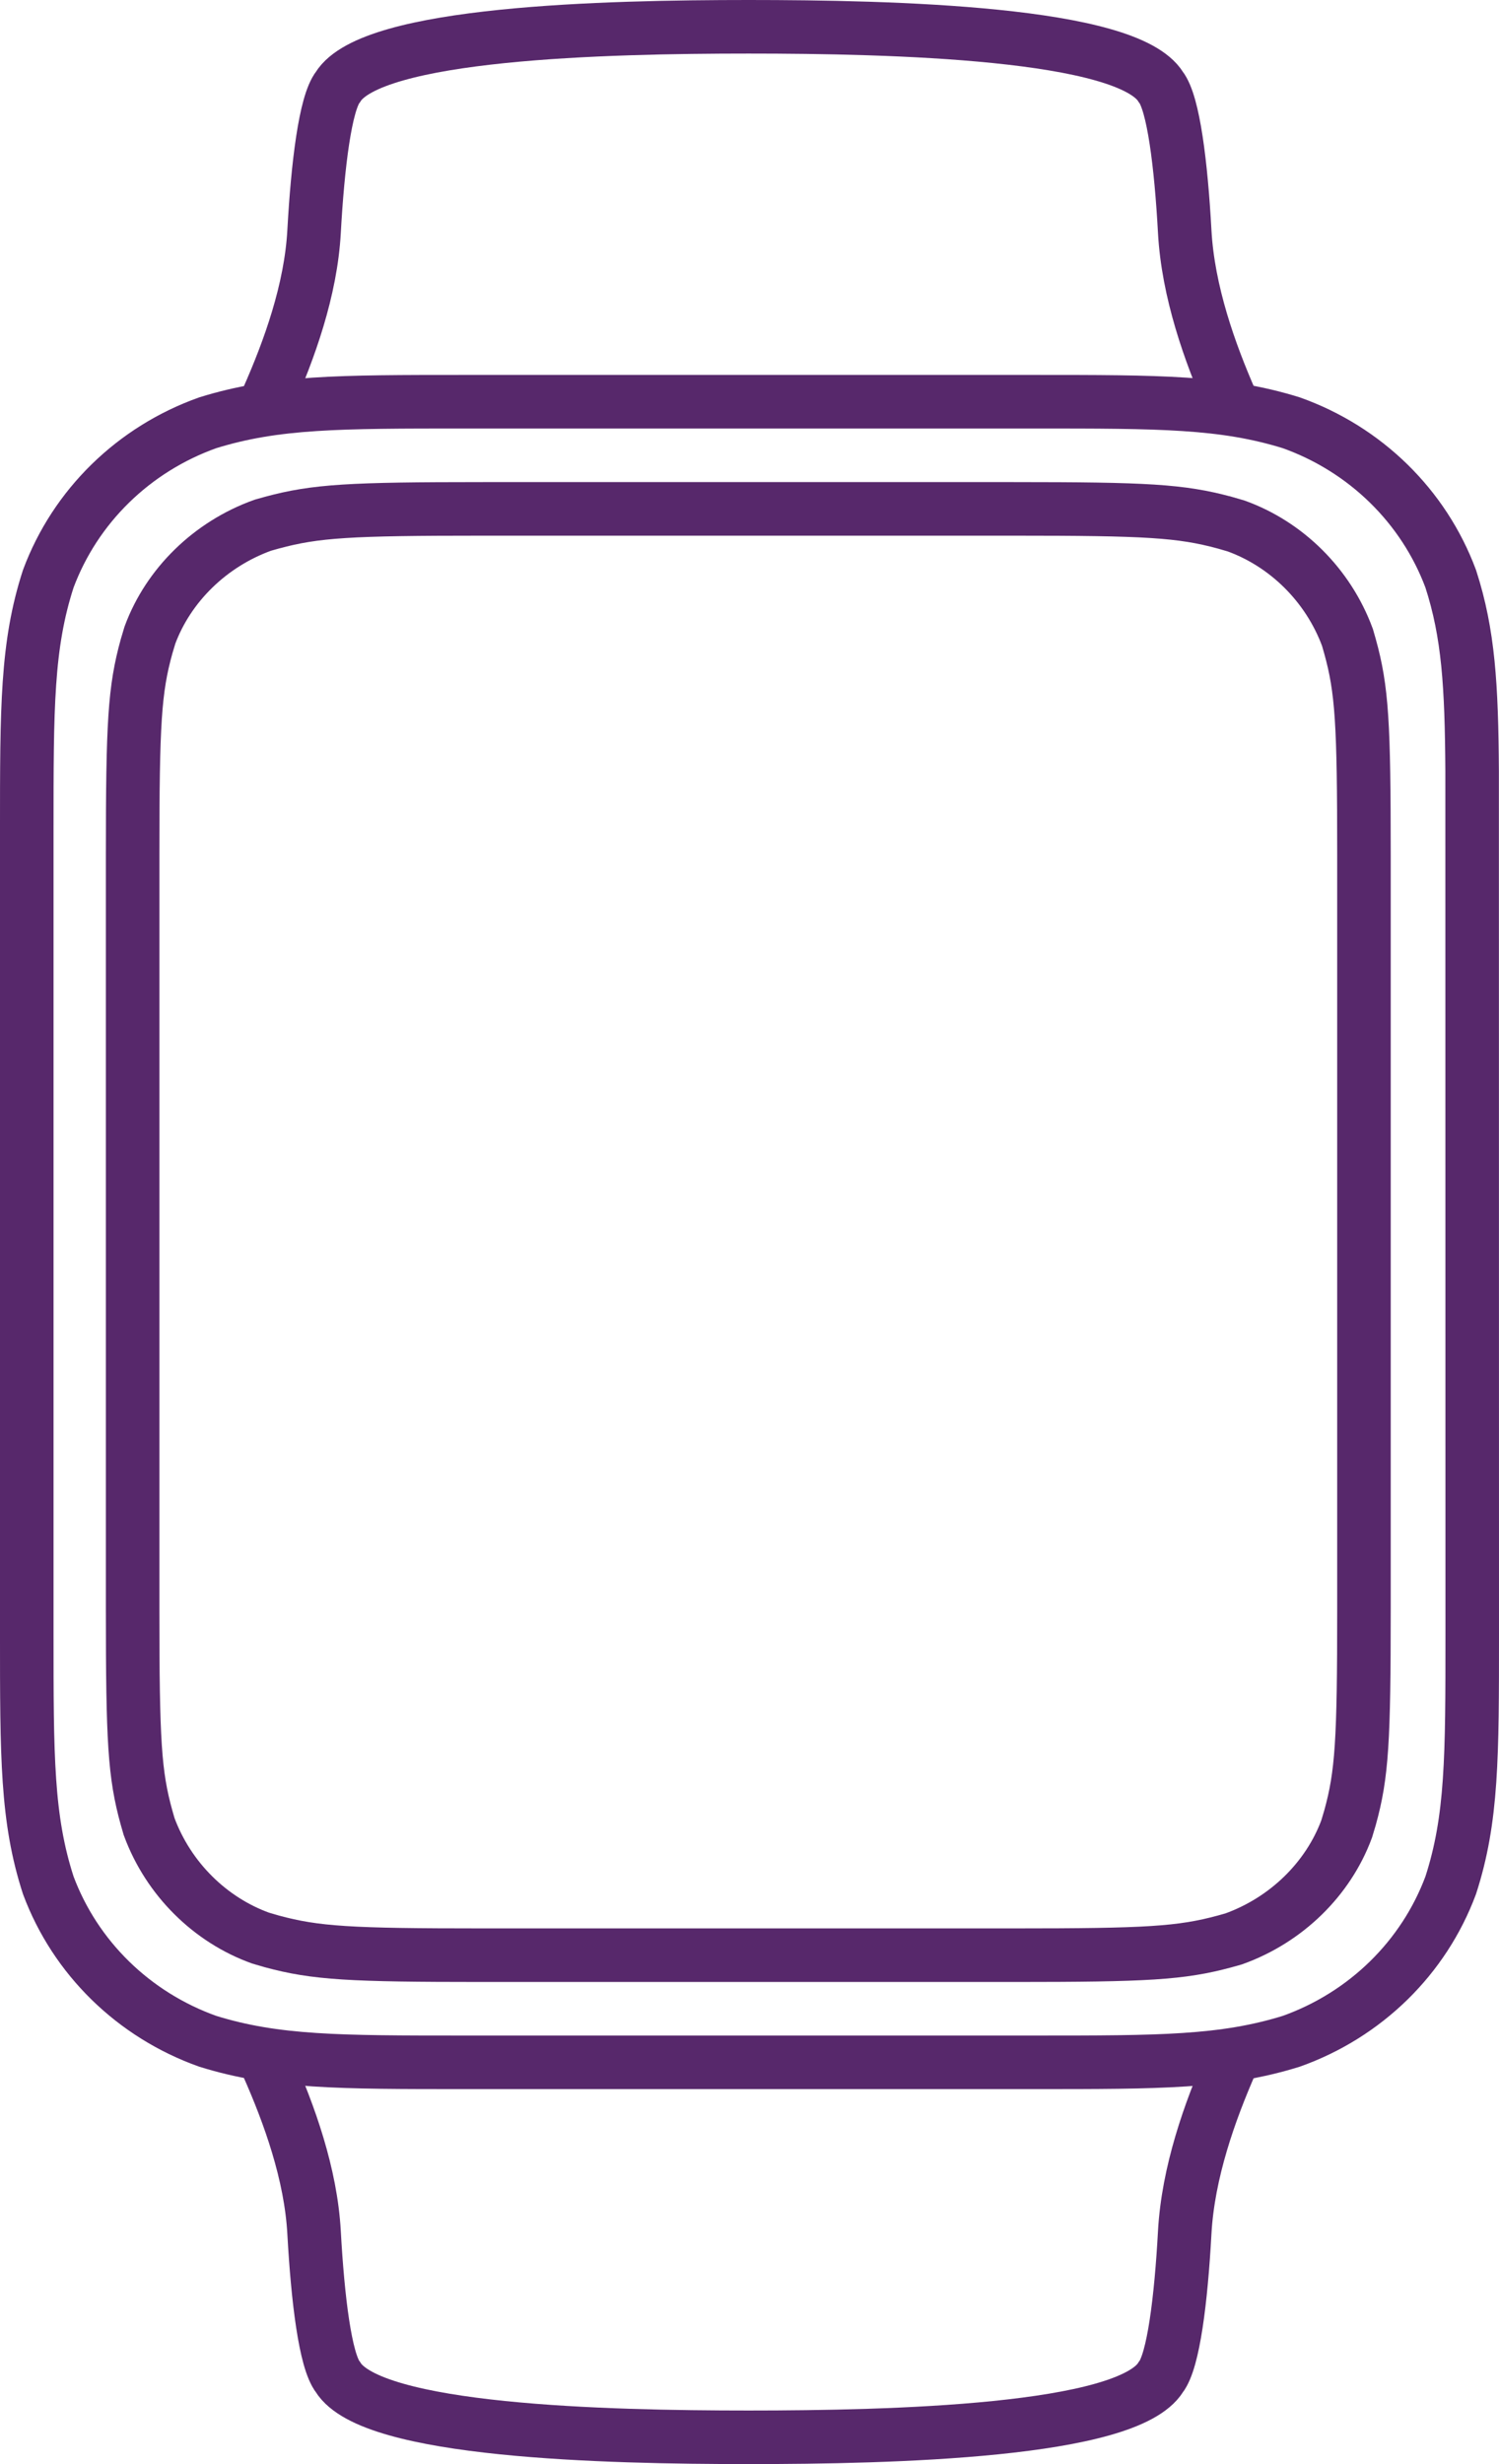 <svg width="56" height="92" viewBox="0 0 56 92" xmlns="http://www.w3.org/2000/svg" xmlns:sketch="http://www.bohemiancoding.com/sketch/ns">
  <g sketch:type="MSShapeGroup" stroke-linecap="round" stroke-width="2" stroke="#57286B" fill="none">
    <path d="M55 60.988c0 4.611 0 6.915-.802 9.397-1.008 2.71-3.19 4.844-5.961 5.83-2.538.785-4.894.785-9.608.785h-21.258c-4.714 0-7.071 0-9.608-.785-2.77-.986-4.952-3.12-5.961-5.83-.802-2.482-.802-4.787-.802-9.397v-29.977c0-4.61 0-6.916.802-9.397 1.008-2.71 3.19-4.844 5.961-5.83 2.537-.785 4.894-.785 9.608-.785h21.258c4.714 0 7.07 0 9.608.785 2.77.986 4.952 3.12 5.961 5.83.662 2.048.778 3.977.798 7.18l.004 32.194z"></path>
    <path d="M45.752 19.514l.424.123c1.887.68 3.444 2.214 4.163 4.163l.094.328c.45 1.618.522 2.879.522 7.773v28.197c0 4.893-.072 6.153-.521 7.771l-.125.418c-.689 1.861-2.245 3.396-4.222 4.105l-.335.094c-1.641.443-2.918.514-7.88.514h-19.833c-4.963 0-6.241-.071-7.882-.515l-.422-.123c-1.888-.679-3.444-2.214-4.164-4.163l-.095-.33c-.45-1.618-.521-2.878-.521-7.771v-28.197c0-4.894.072-6.155.522-7.773l.124-.415c.689-1.861 2.246-3.396 4.222-4.105l.333-.093c1.641-.444 2.919-.515 7.882-.515h19.833c4.962 0 6.239.071 7.88.514z"></path>
    <path d="M46 15c-.808-1.841-1.617-4.107-1.741-6.353-.137-2.499-.42-4.792-.892-5.398-1.259-2.038-10.05-2.249-15.401-2.249-5.351 0-14.082.212-15.341 2.249-.472.606-.754 2.899-.892 5.398-.12 2.184-.924 4.41-1.734 6.238"></path>
    <path d="M46 77c-.808 1.841-1.617 4.107-1.741 6.353-.137 2.499-.42 4.792-.892 5.398-1.259 2.038-10.05 2.249-15.401 2.249-5.351 0-14.082-.212-15.341-2.249-.472-.606-.754-2.899-.892-5.398-.12-2.184-.924-4.41-1.734-6.238"></path>
  </g>
</svg>